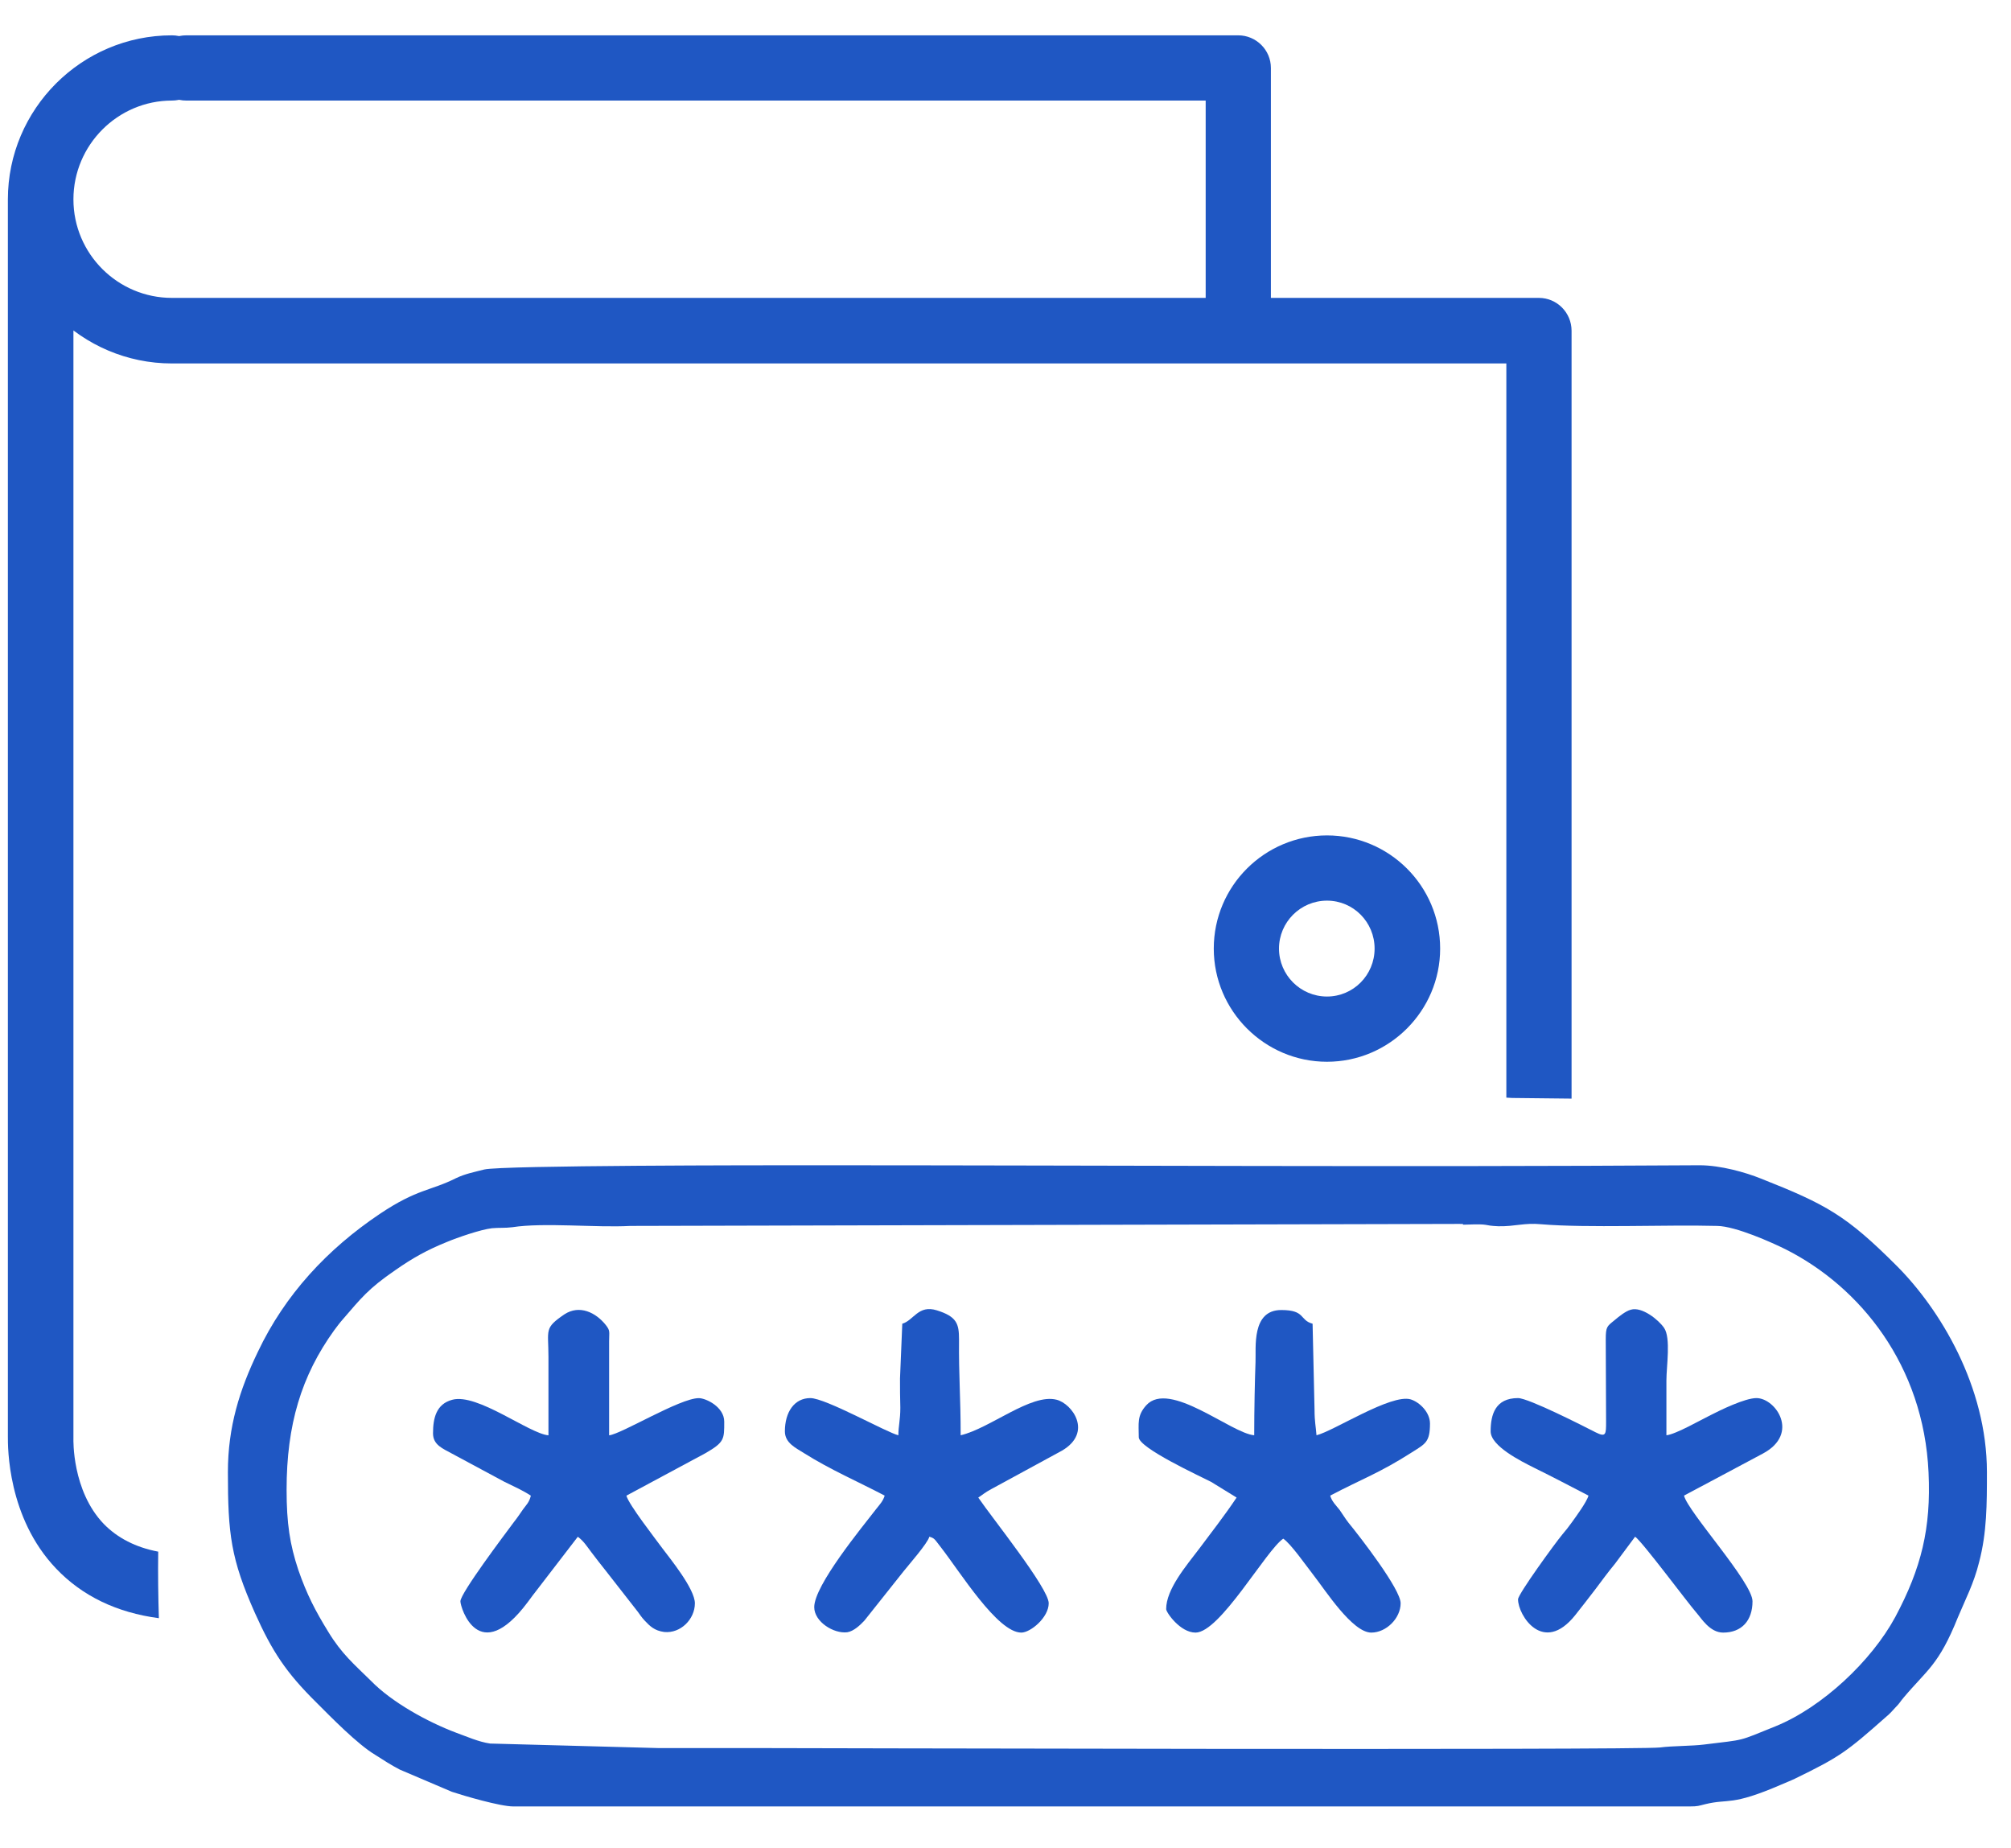 <svg width="37" height="34" viewBox="0 0 37 34" fill="none" xmlns="http://www.w3.org/2000/svg">
<path d="M2.923 29.768C2.149 29.666 1.513 29.36 1.033 28.856C0.133 27.914 0.145 26.612 0.145 26.426V3.668C0.145 3.338 0.415 3.068 0.751 3.068C1.081 3.068 1.351 3.338 1.351 3.668V26.468C1.351 26.474 1.321 27.422 1.909 28.034C2.161 28.292 2.497 28.466 2.911 28.544C2.905 28.958 2.911 29.366 2.923 29.768ZM27.715 20.192V6.686H3.163C2.833 6.686 2.563 6.416 2.563 6.086C2.563 5.75 2.833 5.48 3.163 5.48H28.314C28.645 5.48 28.915 5.75 28.915 6.086V20.21L27.823 20.198L27.715 20.192ZM24.415 16.568C23.928 16.568 23.532 16.964 23.532 17.45C23.532 17.936 23.928 18.332 24.415 18.332C24.901 18.332 25.291 17.936 25.291 17.45C25.291 16.964 24.901 16.568 24.415 16.568ZM24.415 19.532C23.268 19.532 22.332 18.596 22.332 17.45C22.332 16.298 23.268 15.368 24.415 15.368C25.561 15.368 26.497 16.298 26.497 17.45C26.497 18.596 25.561 19.532 24.415 19.532ZM22.782 6.686H8.989C8.653 6.686 8.383 6.416 8.383 6.086C8.383 5.75 8.653 5.48 8.989 5.48H22.183V1.85H3.427C3.091 1.85 2.827 1.58 2.827 1.25C2.827 0.92 3.091 0.65 3.427 0.65H22.782C23.113 0.65 23.383 0.92 23.383 1.25V6.086C23.383 6.416 23.113 6.686 22.782 6.686ZM3.163 6.686C1.501 6.686 0.145 5.33 0.145 3.668C0.145 2.006 1.501 0.65 3.163 0.65C3.499 0.65 3.769 0.92 3.769 1.25C3.769 1.58 3.499 1.85 3.163 1.85C2.167 1.85 1.351 2.666 1.351 3.668C1.351 4.67 2.167 5.48 3.163 5.48C3.499 5.48 3.769 5.75 3.769 6.086C3.769 6.416 3.499 6.686 3.163 6.686Z" fill="#1F57C3"/>
<path fill-rule="evenodd" clip-rule="evenodd" d="M5.273 27.405C5.273 26.212 5.543 25.311 6.149 24.471C6.203 24.399 6.251 24.334 6.305 24.273C6.647 23.878 6.773 23.709 7.271 23.367C7.589 23.145 7.853 22.996 8.225 22.846C8.411 22.768 8.843 22.618 9.053 22.594C9.185 22.582 9.287 22.593 9.425 22.576C10.007 22.485 10.967 22.587 11.597 22.552L26.849 22.515C27.011 22.515 26.831 22.534 26.975 22.528C27.437 22.51 27.269 22.546 27.569 22.558C27.875 22.564 28.043 22.491 28.355 22.521C29.201 22.593 30.659 22.527 31.595 22.552C31.937 22.558 32.603 22.858 32.855 22.983C34.223 23.674 35.393 25.113 35.483 27.087C35.531 28.113 35.351 28.846 34.871 29.746C34.433 30.556 33.527 31.407 32.669 31.756C31.955 32.044 32.135 31.995 31.355 32.092C31.133 32.121 30.767 32.116 30.545 32.146C30.143 32.2 14.183 32.157 13.757 32.157C13.205 32.157 12.653 32.157 12.101 32.157L9.017 32.074C8.807 32.044 8.579 31.942 8.393 31.875C7.865 31.677 7.205 31.311 6.827 30.922C6.509 30.61 6.287 30.424 6.041 30.021C5.801 29.631 5.645 29.331 5.489 28.881C5.333 28.413 5.273 28.023 5.273 27.405ZM4.193 27.081C4.193 28.221 4.247 28.677 4.691 29.674C5.009 30.381 5.261 30.765 5.819 31.317C6.089 31.587 6.575 32.086 6.905 32.283C7.055 32.38 7.205 32.475 7.355 32.553L8.315 32.962C8.531 33.034 9.203 33.231 9.443 33.231H31.091C31.241 33.231 31.253 33.219 31.373 33.19C31.817 33.081 31.841 33.232 32.771 32.83C32.879 32.782 32.921 32.77 33.023 32.721C33.851 32.319 33.977 32.224 34.697 31.587C34.763 31.534 34.817 31.474 34.877 31.407C34.955 31.329 34.955 31.311 35.021 31.233C35.459 30.712 35.669 30.634 36.023 29.752C36.161 29.422 36.317 29.128 36.413 28.738C36.557 28.192 36.557 27.669 36.557 27.081C36.557 25.503 35.693 24.081 34.895 23.284C33.971 22.36 33.599 22.155 32.399 21.681C32.117 21.567 31.655 21.436 31.271 21.436C25.817 21.471 20.303 21.436 14.837 21.436C14.075 21.436 9.227 21.436 8.909 21.514C8.729 21.561 8.561 21.591 8.387 21.675C7.919 21.91 7.679 21.868 6.989 22.33C6.023 22.978 5.243 23.817 4.745 24.867C4.409 25.564 4.193 26.247 4.193 27.081Z" fill="#1F57C3"/>
<path fill-rule="evenodd" clip-rule="evenodd" d="M27.93 25.719C27.51 25.719 27.426 26.025 27.426 26.331C27.426 26.601 27.978 26.877 28.23 27.003C28.584 27.177 28.89 27.339 29.226 27.513C29.196 27.627 28.998 27.897 28.92 28.005C28.86 28.089 28.812 28.149 28.746 28.227C28.62 28.377 27.93 29.325 27.93 29.421C27.93 29.715 28.392 30.447 28.98 29.715C29.112 29.547 29.226 29.403 29.358 29.229C29.484 29.061 29.58 28.929 29.718 28.761L30.084 28.269C30.216 28.359 31.044 29.475 31.212 29.667C31.302 29.769 31.458 30.033 31.704 30.033C32.046 30.033 32.244 29.811 32.244 29.457C32.244 29.109 31.056 27.813 30.984 27.513L32.436 26.739C33.12 26.373 32.67 25.719 32.316 25.719C32.106 25.719 31.65 25.941 31.476 26.031C31.302 26.115 30.834 26.385 30.66 26.403C30.66 26.067 30.66 25.731 30.66 25.395C30.66 25.137 30.744 24.615 30.618 24.429C30.516 24.279 30.21 24.033 30.006 24.093C29.91 24.117 29.778 24.225 29.7 24.291C29.568 24.399 29.544 24.405 29.544 24.639L29.55 26.151C29.55 26.385 29.55 26.445 29.358 26.349C29.136 26.235 28.122 25.719 27.93 25.719Z" fill="#1F57C3"/>
<path fill-rule="evenodd" clip-rule="evenodd" d="M10.091 26.404C9.737 26.374 8.783 25.624 8.321 25.75C8.027 25.828 7.967 26.086 7.967 26.368C7.967 26.584 8.153 26.65 8.315 26.74L9.275 27.256C9.455 27.346 9.611 27.412 9.767 27.514C9.737 27.64 9.683 27.682 9.623 27.766C9.563 27.85 9.527 27.91 9.455 28C9.281 28.234 8.471 29.308 8.471 29.458C8.471 29.572 8.807 30.676 9.707 29.476C9.779 29.38 9.821 29.32 9.893 29.23L10.631 28.27C10.739 28.348 10.805 28.456 10.883 28.558C10.967 28.672 11.051 28.774 11.135 28.882L11.735 29.65C11.789 29.722 11.795 29.74 11.861 29.812C11.957 29.914 12.041 29.998 12.221 30.022C12.521 30.052 12.785 29.788 12.785 29.494C12.785 29.23 12.329 28.672 12.185 28.48C12.053 28.3 11.567 27.676 11.525 27.514L12.977 26.734C13.331 26.53 13.325 26.476 13.325 26.152C13.325 25.882 12.989 25.72 12.857 25.72C12.509 25.72 11.435 26.38 11.207 26.404V24.676C11.207 24.496 11.231 24.484 11.147 24.376C10.961 24.142 10.661 23.998 10.385 24.178C10.007 24.436 10.091 24.454 10.091 24.964C10.091 25.444 10.091 25.924 10.091 26.404Z" fill="#1F57C3"/>
<path fill-rule="evenodd" clip-rule="evenodd" d="M23.076 26.403C22.65 26.367 21.516 25.383 21.09 25.851C20.916 26.043 20.952 26.187 20.952 26.439C20.952 26.637 22.074 27.153 22.284 27.261L22.752 27.549C22.536 27.873 22.296 28.179 22.068 28.485C21.822 28.809 21.456 29.235 21.456 29.601C21.456 29.661 21.714 30.033 21.996 30.033C22.446 30.033 23.292 28.521 23.61 28.305C23.748 28.395 24.036 28.809 24.168 28.977C24.384 29.253 24.882 30.033 25.23 30.033C25.506 30.033 25.77 29.769 25.77 29.493C25.77 29.235 25.026 28.275 24.81 28.011C24.744 27.927 24.708 27.861 24.648 27.777C24.582 27.693 24.504 27.621 24.474 27.513C25.068 27.201 25.38 27.099 25.98 26.715C26.226 26.559 26.31 26.529 26.31 26.187C26.31 25.983 26.124 25.797 25.956 25.743C25.596 25.635 24.54 26.325 24.222 26.403C24.21 26.241 24.186 26.151 24.186 25.935L24.15 24.351C23.904 24.285 24.024 24.099 23.574 24.099C23.022 24.099 23.112 24.795 23.1 25.059C23.088 25.371 23.076 25.929 23.076 26.403Z" fill="#1F57C3"/>
<path fill-rule="evenodd" clip-rule="evenodd" d="M16.601 24.351L16.559 25.359C16.559 25.533 16.559 25.719 16.565 25.899C16.565 26.121 16.529 26.235 16.529 26.403C16.319 26.355 15.191 25.719 14.909 25.719C14.615 25.719 14.441 25.977 14.441 26.331C14.441 26.547 14.645 26.637 14.795 26.733C15.281 27.039 15.797 27.261 16.277 27.513C16.247 27.615 16.187 27.675 16.121 27.759C15.857 28.101 14.981 29.163 14.981 29.565C14.981 29.835 15.341 30.057 15.587 30.027C15.707 30.009 15.827 29.895 15.905 29.811L16.625 28.905C16.715 28.791 17.069 28.389 17.099 28.269C17.201 28.299 17.195 28.317 17.309 28.461C17.669 28.923 18.353 30.033 18.791 30.033C18.959 30.033 19.295 29.757 19.295 29.493C19.295 29.217 18.251 27.921 17.999 27.549C18.101 27.483 18.107 27.465 18.239 27.393L19.541 26.685C20.111 26.349 19.727 25.821 19.439 25.749C18.971 25.629 18.215 26.277 17.675 26.403C17.675 25.695 17.639 25.329 17.645 24.639C17.645 24.351 17.603 24.219 17.237 24.105C16.895 23.997 16.811 24.291 16.601 24.351Z" fill="#1F57C3"/>
</svg>
